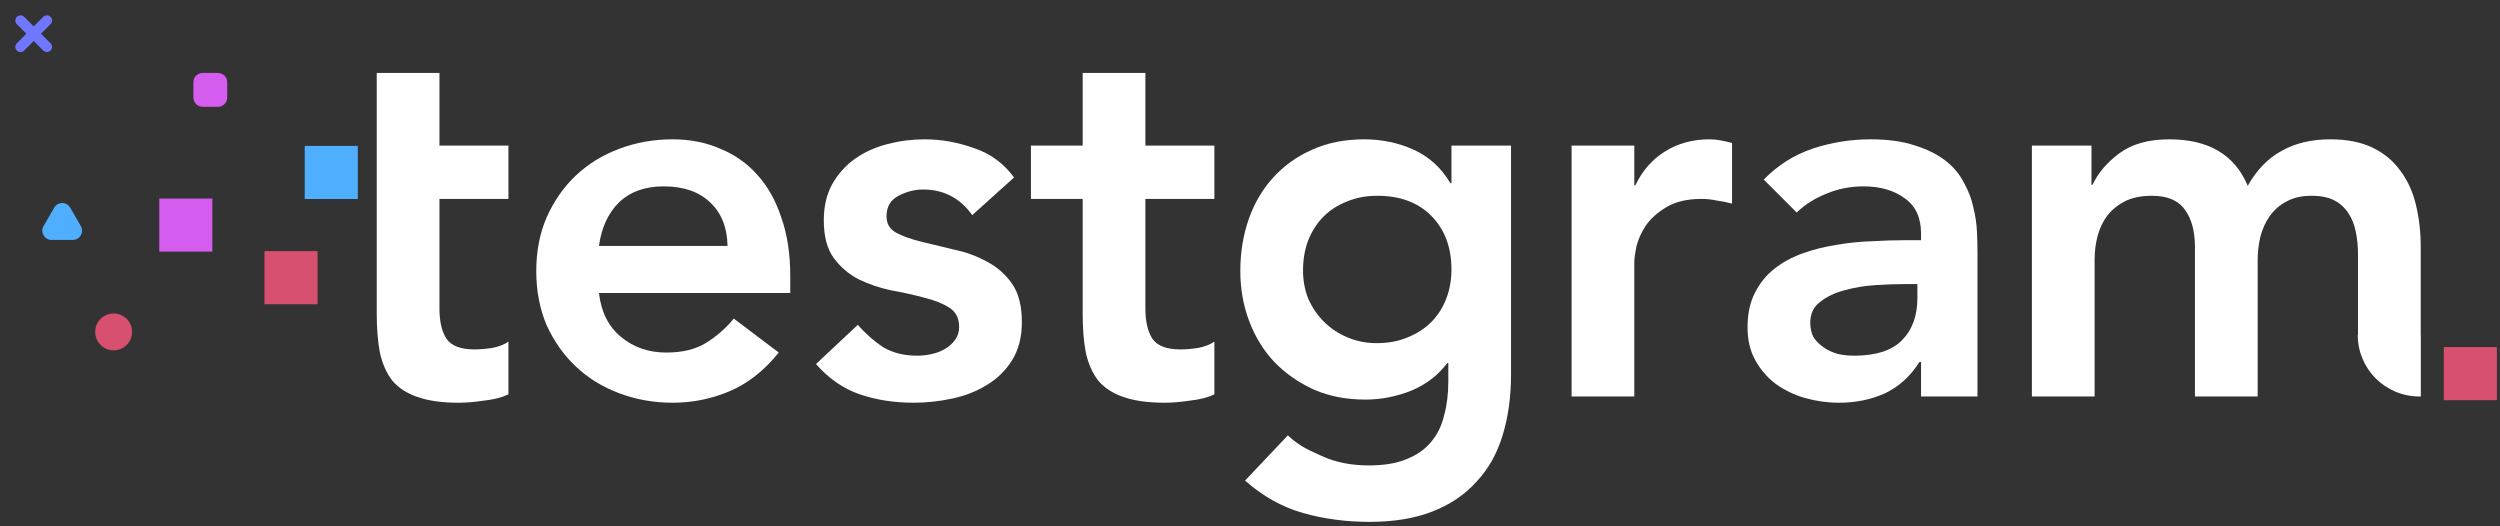 <svg width="575" height="121" viewBox="0 0 575 121" fill="none" xmlns="http://www.w3.org/2000/svg">
<rect x="0" y="0" width="575" height="121" fill="#333333" stroke="none"/>
<path fill-rule="evenodd" clip-rule="evenodd" d="M11.628 5.561C12.093 5.096 12.093 4.341 11.628 3.876C11.162 3.41 10.408 3.41 9.942 3.876L7.751 6.067L5.561 3.876C5.096 3.411 4.341 3.411 3.876 3.876C3.41 4.341 3.41 5.096 3.876 5.561L6.066 7.752L3.876 9.942C3.41 10.408 3.41 11.162 3.876 11.628C4.341 12.093 5.096 12.093 5.561 11.628L7.751 9.437L9.942 11.628C10.408 12.093 11.162 12.093 11.628 11.628C12.093 11.163 12.093 10.408 11.628 9.943L9.437 7.752L11.628 5.561Z" fill="#6F77FF"/>
<path fill-rule="evenodd" clip-rule="evenodd" d="M82.299 33.559H70.09V45.769H82.299V33.559ZM12.467 47.757C13.284 46.343 15.325 46.343 16.141 47.757L18.59 51.999C19.407 53.413 18.386 55.181 16.753 55.181H11.855C10.222 55.181 9.201 53.413 10.018 51.999L12.467 47.757Z" fill="#50AEFF"/>
<path fill-rule="evenodd" clip-rule="evenodd" d="M73.043 57.763H60.834V69.974H73.043V57.763ZM26.135 80.578C28.478 80.578 30.377 78.678 30.377 76.335C30.377 73.993 28.478 72.093 26.135 72.093C23.792 72.093 21.893 73.993 21.893 76.335C21.893 78.678 23.792 80.578 26.135 80.578ZM562.07 79.832H574.279V92.041H562.07V79.832Z" fill="#D7506F"/>
<path fill-rule="evenodd" clip-rule="evenodd" d="M44.482 18.902C44.482 17.73 45.432 16.781 46.603 16.781H50.139C51.31 16.781 52.26 17.73 52.26 18.902V22.437C52.26 23.609 51.31 24.558 50.139 24.558H46.603C45.432 24.558 44.482 23.609 44.482 22.437V18.902ZM48.838 45.661H36.629V57.872H48.838V45.661Z" fill="#D45CEF"/>
<path d="M86.65 72.192C86.65 75.558 86.891 78.523 87.372 81.087C87.933 83.651 88.894 85.815 90.256 87.578C91.699 89.26 93.622 90.502 96.026 91.304C98.51 92.185 101.675 92.626 105.522 92.626C107.204 92.626 109.128 92.466 111.291 92.145C113.535 91.905 115.418 91.424 116.94 90.703V78.563C116.059 79.204 114.857 79.684 113.335 80.005C111.812 80.245 110.41 80.366 109.128 80.366C105.922 80.366 103.759 79.524 102.637 77.841C101.595 76.159 101.074 73.875 101.074 70.99V45.748H116.94V33.488H101.074V16.78H86.65V72.192Z" fill="white"/>
<path d="M237.115 45.748V33.488H249.015V16.78H263.439V33.488H279.305V45.748H263.439V70.99C263.439 73.875 263.96 76.159 265.001 77.841C266.123 79.524 268.287 80.366 271.492 80.366C272.774 80.366 274.176 80.245 275.699 80.005C277.221 79.684 278.423 79.204 279.305 78.563V90.703C277.782 91.424 275.899 91.905 273.656 92.145C271.492 92.466 269.569 92.626 267.886 92.626C264.04 92.626 260.874 92.185 258.39 91.304C255.986 90.502 254.063 89.26 252.621 87.578C251.259 85.815 250.297 83.651 249.736 81.087C249.255 78.523 249.015 75.558 249.015 72.192V45.748H237.115Z" fill="white"/>
<path fill-rule="evenodd" clip-rule="evenodd" d="M142.813 77.481C139.928 75.077 138.245 71.711 137.764 67.384H181.757V63.418C181.757 58.369 181.076 53.922 179.714 50.076C178.432 46.149 176.589 42.864 174.185 40.219C171.861 37.575 169.016 35.572 165.651 34.209C162.365 32.767 158.719 32.046 154.712 32.046C150.385 32.046 146.299 32.767 142.452 34.209C138.606 35.652 135.28 37.695 132.476 40.34C129.671 42.984 127.427 46.189 125.745 49.955C124.142 53.642 123.341 57.768 123.341 62.336C123.341 66.903 124.142 71.07 125.745 74.837C127.427 78.523 129.671 81.688 132.476 84.332C135.28 86.977 138.606 89.02 142.452 90.462C146.299 91.905 150.385 92.626 154.712 92.626C159.28 92.626 163.647 91.744 167.814 89.981C171.981 88.219 175.747 85.254 179.113 81.087L168.776 73.274C166.933 75.518 164.769 77.401 162.285 78.923C159.881 80.366 156.876 81.087 153.27 81.087C149.183 81.087 145.698 79.885 142.813 77.481ZM163.367 46.59C165.931 48.994 167.253 52.319 167.333 56.566H137.764C138.325 52.399 139.848 49.074 142.332 46.59C144.896 44.106 148.342 42.864 152.669 42.864C157.237 42.864 160.803 44.106 163.367 46.59Z" fill="white"/>
<path d="M212.314 43.585C217.042 43.585 220.808 45.548 223.613 49.475L233.228 40.82C230.905 37.615 227.86 35.371 224.093 34.089C220.327 32.727 216.521 32.046 212.674 32.046C209.79 32.046 206.945 32.406 204.14 33.128C201.336 33.849 198.852 34.971 196.688 36.493C194.524 38.016 192.762 39.979 191.399 42.383C190.117 44.707 189.476 47.471 189.476 50.677C189.476 54.363 190.237 57.247 191.76 59.331C193.282 61.414 195.206 63.057 197.529 64.259C199.853 65.381 202.337 66.222 204.982 66.783C207.706 67.264 210.23 67.825 212.554 68.466C214.878 69.027 216.801 69.788 218.324 70.75C219.846 71.711 220.608 73.194 220.608 75.197C220.608 76.319 220.287 77.321 219.646 78.202C219.085 79.003 218.324 79.684 217.362 80.245C216.401 80.806 215.359 81.207 214.237 81.447C213.115 81.688 212.033 81.808 210.992 81.808C207.947 81.808 205.342 81.167 203.179 79.885C201.095 78.523 199.132 76.8 197.289 74.716L187.673 83.731C190.638 87.097 194.004 89.421 197.77 90.703C201.536 91.985 205.663 92.626 210.15 92.626C213.115 92.626 216.08 92.305 219.045 91.664C222.01 91.023 224.654 89.981 226.978 88.539C229.382 87.097 231.305 85.214 232.748 82.89C234.27 80.486 235.031 77.561 235.031 74.115C235.031 70.349 234.27 67.384 232.748 65.221C231.225 63.057 229.302 61.374 226.978 60.172C224.654 58.89 222.13 57.969 219.406 57.408C216.761 56.767 214.277 56.166 211.953 55.605C209.629 55.044 207.706 54.363 206.184 53.561C204.661 52.76 203.9 51.478 203.9 49.715C203.9 47.551 204.822 45.989 206.665 45.027C208.508 44.066 210.391 43.585 212.314 43.585Z" fill="white"/>
<path fill-rule="evenodd" clip-rule="evenodd" d="M347.538 86.015V33.488H333.836V42.142H333.595C331.512 38.617 328.707 36.052 325.181 34.45C321.656 32.847 317.849 32.046 313.762 32.046C309.275 32.046 305.268 32.847 301.743 34.45C298.297 35.972 295.332 38.096 292.848 40.82C290.364 43.545 288.481 46.75 287.199 50.436C285.916 54.122 285.275 58.089 285.275 62.336C285.275 66.423 285.957 70.269 287.319 73.875C288.681 77.481 290.604 80.606 293.088 83.25C295.653 85.895 298.698 88.018 302.223 89.621C305.749 91.143 309.676 91.905 314.003 91.905C317.609 91.905 321.135 91.224 324.58 89.861C328.026 88.419 330.791 86.295 332.874 83.491H333.114V87.698C333.114 90.582 332.794 93.187 332.153 95.511C331.592 97.915 330.59 99.958 329.148 101.641C327.786 103.324 325.903 104.646 323.499 105.607C321.175 106.569 318.29 107.05 314.844 107.05C310.758 107.05 307.152 106.329 304.026 104.886C303.684 104.728 303.357 104.579 303.042 104.436C300.492 103.275 298.775 102.494 296.207 100.14L286.357 110.535C290.444 114.141 294.891 116.626 299.699 117.988C304.507 119.35 309.596 120.031 314.964 120.031C320.574 120.031 325.422 119.23 329.508 117.627C333.595 116.025 336.961 113.741 339.605 110.776C342.33 107.891 344.333 104.325 345.615 100.078C346.897 95.911 347.538 91.224 347.538 86.015ZM309.796 46.349C311.879 45.468 314.203 45.027 316.767 45.027C322.056 45.027 326.223 46.59 329.268 49.715C332.313 52.84 333.836 56.927 333.836 61.975C333.836 64.379 333.435 66.623 332.634 68.706C331.832 70.79 330.67 72.593 329.148 74.115C327.706 75.558 325.903 76.72 323.739 77.601C321.656 78.483 319.292 78.923 316.647 78.923C314.243 78.923 312 78.483 309.916 77.601C307.833 76.72 306.03 75.518 304.507 73.995C302.985 72.473 301.783 70.71 300.901 68.706C300.1 66.703 299.699 64.54 299.699 62.216C299.699 59.651 300.1 57.328 300.901 55.244C301.783 53.081 302.945 51.278 304.387 49.835C305.91 48.313 307.712 47.151 309.796 46.349Z" fill="white"/>
<path d="M361.467 33.488H375.891V42.623H376.131C377.734 39.258 380.018 36.653 382.983 34.81C385.948 32.967 389.353 32.046 393.2 32.046C394.081 32.046 394.923 32.126 395.724 32.286C396.605 32.446 397.487 32.647 398.368 32.887V46.83C397.166 46.51 395.964 46.269 394.762 46.109C393.64 45.869 392.519 45.748 391.397 45.748C388.031 45.748 385.307 46.389 383.223 47.672C381.22 48.874 379.657 50.276 378.535 51.879C377.494 53.481 376.773 55.084 376.372 56.687C376.051 58.289 375.891 59.491 375.891 60.292V91.183H361.467V33.488Z" fill="white"/>
<path fill-rule="evenodd" clip-rule="evenodd" d="M441.48 83.25H441.841V91.183H454.822V58.009C454.822 56.646 454.782 55.084 454.702 53.321C454.622 51.478 454.341 49.595 453.861 47.672C453.46 45.748 452.739 43.865 451.697 42.022C450.735 40.099 449.333 38.416 447.49 36.974C445.647 35.532 443.323 34.37 440.519 33.488C437.714 32.527 434.268 32.046 430.181 32.046C425.614 32.046 421.167 32.767 416.839 34.209C412.592 35.652 408.866 38.016 405.661 41.301L413.233 48.874C415.157 47.031 417.44 45.588 420.085 44.546C422.729 43.425 425.574 42.864 428.619 42.864C432.465 42.864 435.63 43.785 438.115 45.628C440.599 47.391 441.841 50.076 441.841 53.681V55.244H438.235C435.831 55.244 433.267 55.324 430.542 55.484C427.818 55.565 425.093 55.845 422.368 56.326C419.724 56.727 417.16 57.368 414.676 58.249C412.192 59.13 409.988 60.333 408.065 61.855C406.222 63.297 404.739 65.141 403.618 67.384C402.496 69.548 401.935 72.192 401.935 75.317C401.935 78.202 402.536 80.726 403.738 82.89C404.94 85.053 406.502 86.856 408.425 88.299C410.429 89.741 412.673 90.823 415.157 91.544C417.721 92.265 420.325 92.626 422.97 92.626C426.816 92.626 430.342 91.905 433.547 90.462C436.752 88.94 439.397 86.536 441.48 83.25ZM437.994 65.341H440.999V68.586C440.999 72.673 439.797 75.918 437.393 78.322C435.069 80.646 431.423 81.808 426.455 81.808C425.253 81.808 424.051 81.688 422.849 81.447C421.647 81.127 420.566 80.646 419.604 80.005C418.642 79.364 417.841 78.603 417.2 77.721C416.639 76.76 416.359 75.598 416.359 74.236C416.359 72.152 417.12 70.549 418.642 69.428C420.165 68.226 422.008 67.344 424.171 66.783C426.415 66.142 428.779 65.742 431.263 65.581C433.747 65.421 435.991 65.341 437.994 65.341Z" fill="white"/>
<path d="M467.336 33.488H481.039V42.503H481.279C482.561 39.779 484.605 37.375 487.409 35.291C490.294 33.128 494.14 32.046 498.948 32.046C508.003 32.046 514.013 35.612 516.978 42.743C519.061 39.057 521.666 36.373 524.791 34.69C527.916 32.927 531.642 32.046 535.969 32.046C539.816 32.046 543.061 32.687 545.706 33.969C548.35 35.251 550.473 37.014 552.076 39.258C553.759 41.501 554.961 44.146 555.682 47.191C556.403 50.156 556.764 53.361 556.764 56.807V77.043H556.785V91.183H556.423C548.613 91.183 542.282 84.852 542.282 77.043H542.34V58.489C542.34 56.727 542.18 55.044 541.859 53.441C541.539 51.758 540.978 50.316 540.176 49.114C539.375 47.832 538.293 46.83 536.931 46.109C535.569 45.388 533.806 45.027 531.642 45.027C529.399 45.027 527.475 45.468 525.873 46.349C524.35 47.151 523.068 48.273 522.026 49.715C521.065 51.077 520.344 52.68 519.863 54.523C519.462 56.286 519.262 58.089 519.262 59.932V91.183H504.838V56.807C504.838 53.201 504.077 50.356 502.554 48.273C501.032 46.109 498.508 45.027 494.982 45.027C492.578 45.027 490.534 45.428 488.852 46.229C487.249 47.031 485.887 48.112 484.765 49.475C483.723 50.837 482.962 52.399 482.481 54.162C482 55.925 481.76 57.768 481.76 59.691V91.183H467.336V33.488Z" fill="white"/>
</svg>
